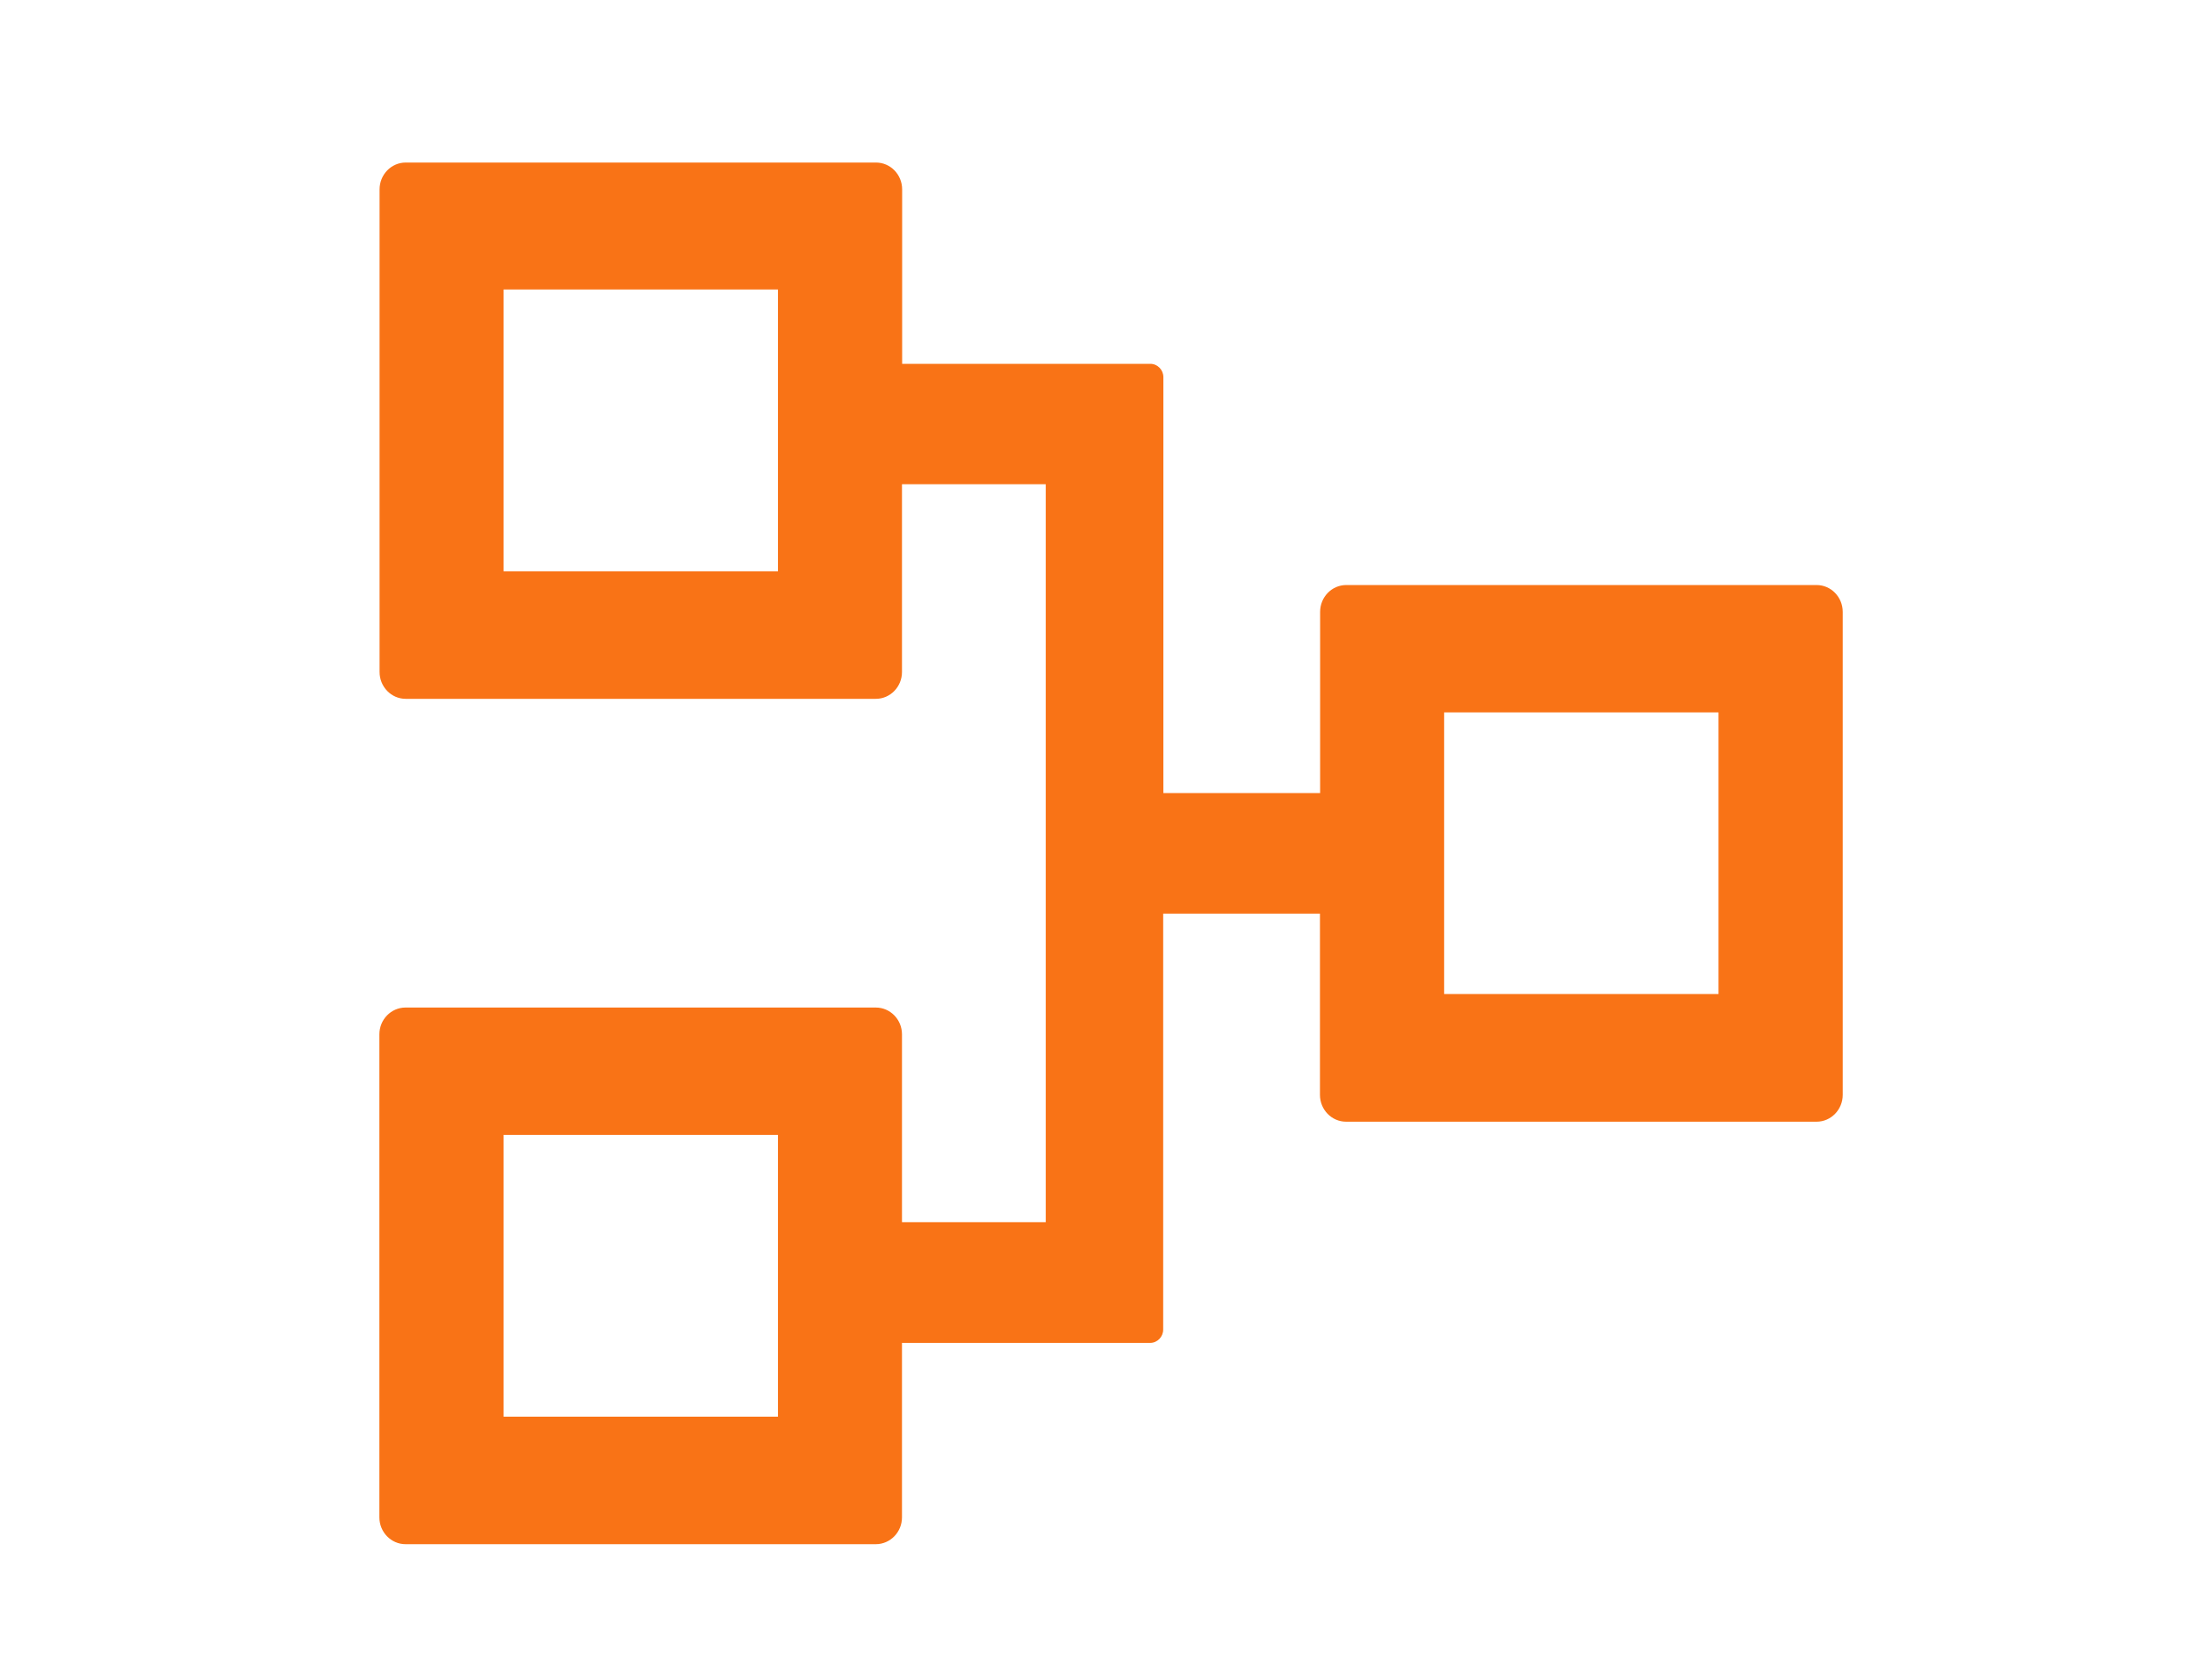 <svg width="81" height="62" viewBox="0 0 81 62" fill="none" xmlns="http://www.w3.org/2000/svg">
<path d="M32.319 37.191L14.965 37.191C14.432 37.191 14 37.634 14 38.182V56.009C14 56.556 14.432 57 14.965 57H32.319C32.853 57 33.285 56.556 33.285 56.009V49.57L42.444 49.57C42.708 49.57 42.924 49.348 42.924 49.078V33.725H48.709V40.414C48.709 40.961 49.141 41.405 49.674 41.405H67.035C67.568 41.405 68 40.961 68 40.414V22.586C68 22.039 67.568 21.595 67.035 21.595H49.681C49.147 21.595 48.715 22.039 48.715 22.586V29.275H42.931V13.922C42.931 13.652 42.715 13.43 42.451 13.43L33.291 13.43V6.991C33.291 6.444 32.859 6 32.326 6H14.972C14.439 6 14.007 6.444 14.007 6.991V24.804C14.007 25.352 14.439 25.796 14.972 25.796L32.319 25.796C32.853 25.796 33.285 25.352 33.285 24.804V17.873H38.59V45.113H33.285V38.182C33.285 37.634 32.853 37.191 32.319 37.191ZM28.708 52.294H18.583V41.89H28.708V52.294ZM53.292 26.295L63.417 26.295V36.691H53.292V26.295ZM28.708 21.089H18.583V10.685H28.708V21.089Z" fill="#F97316"/>
</svg>
